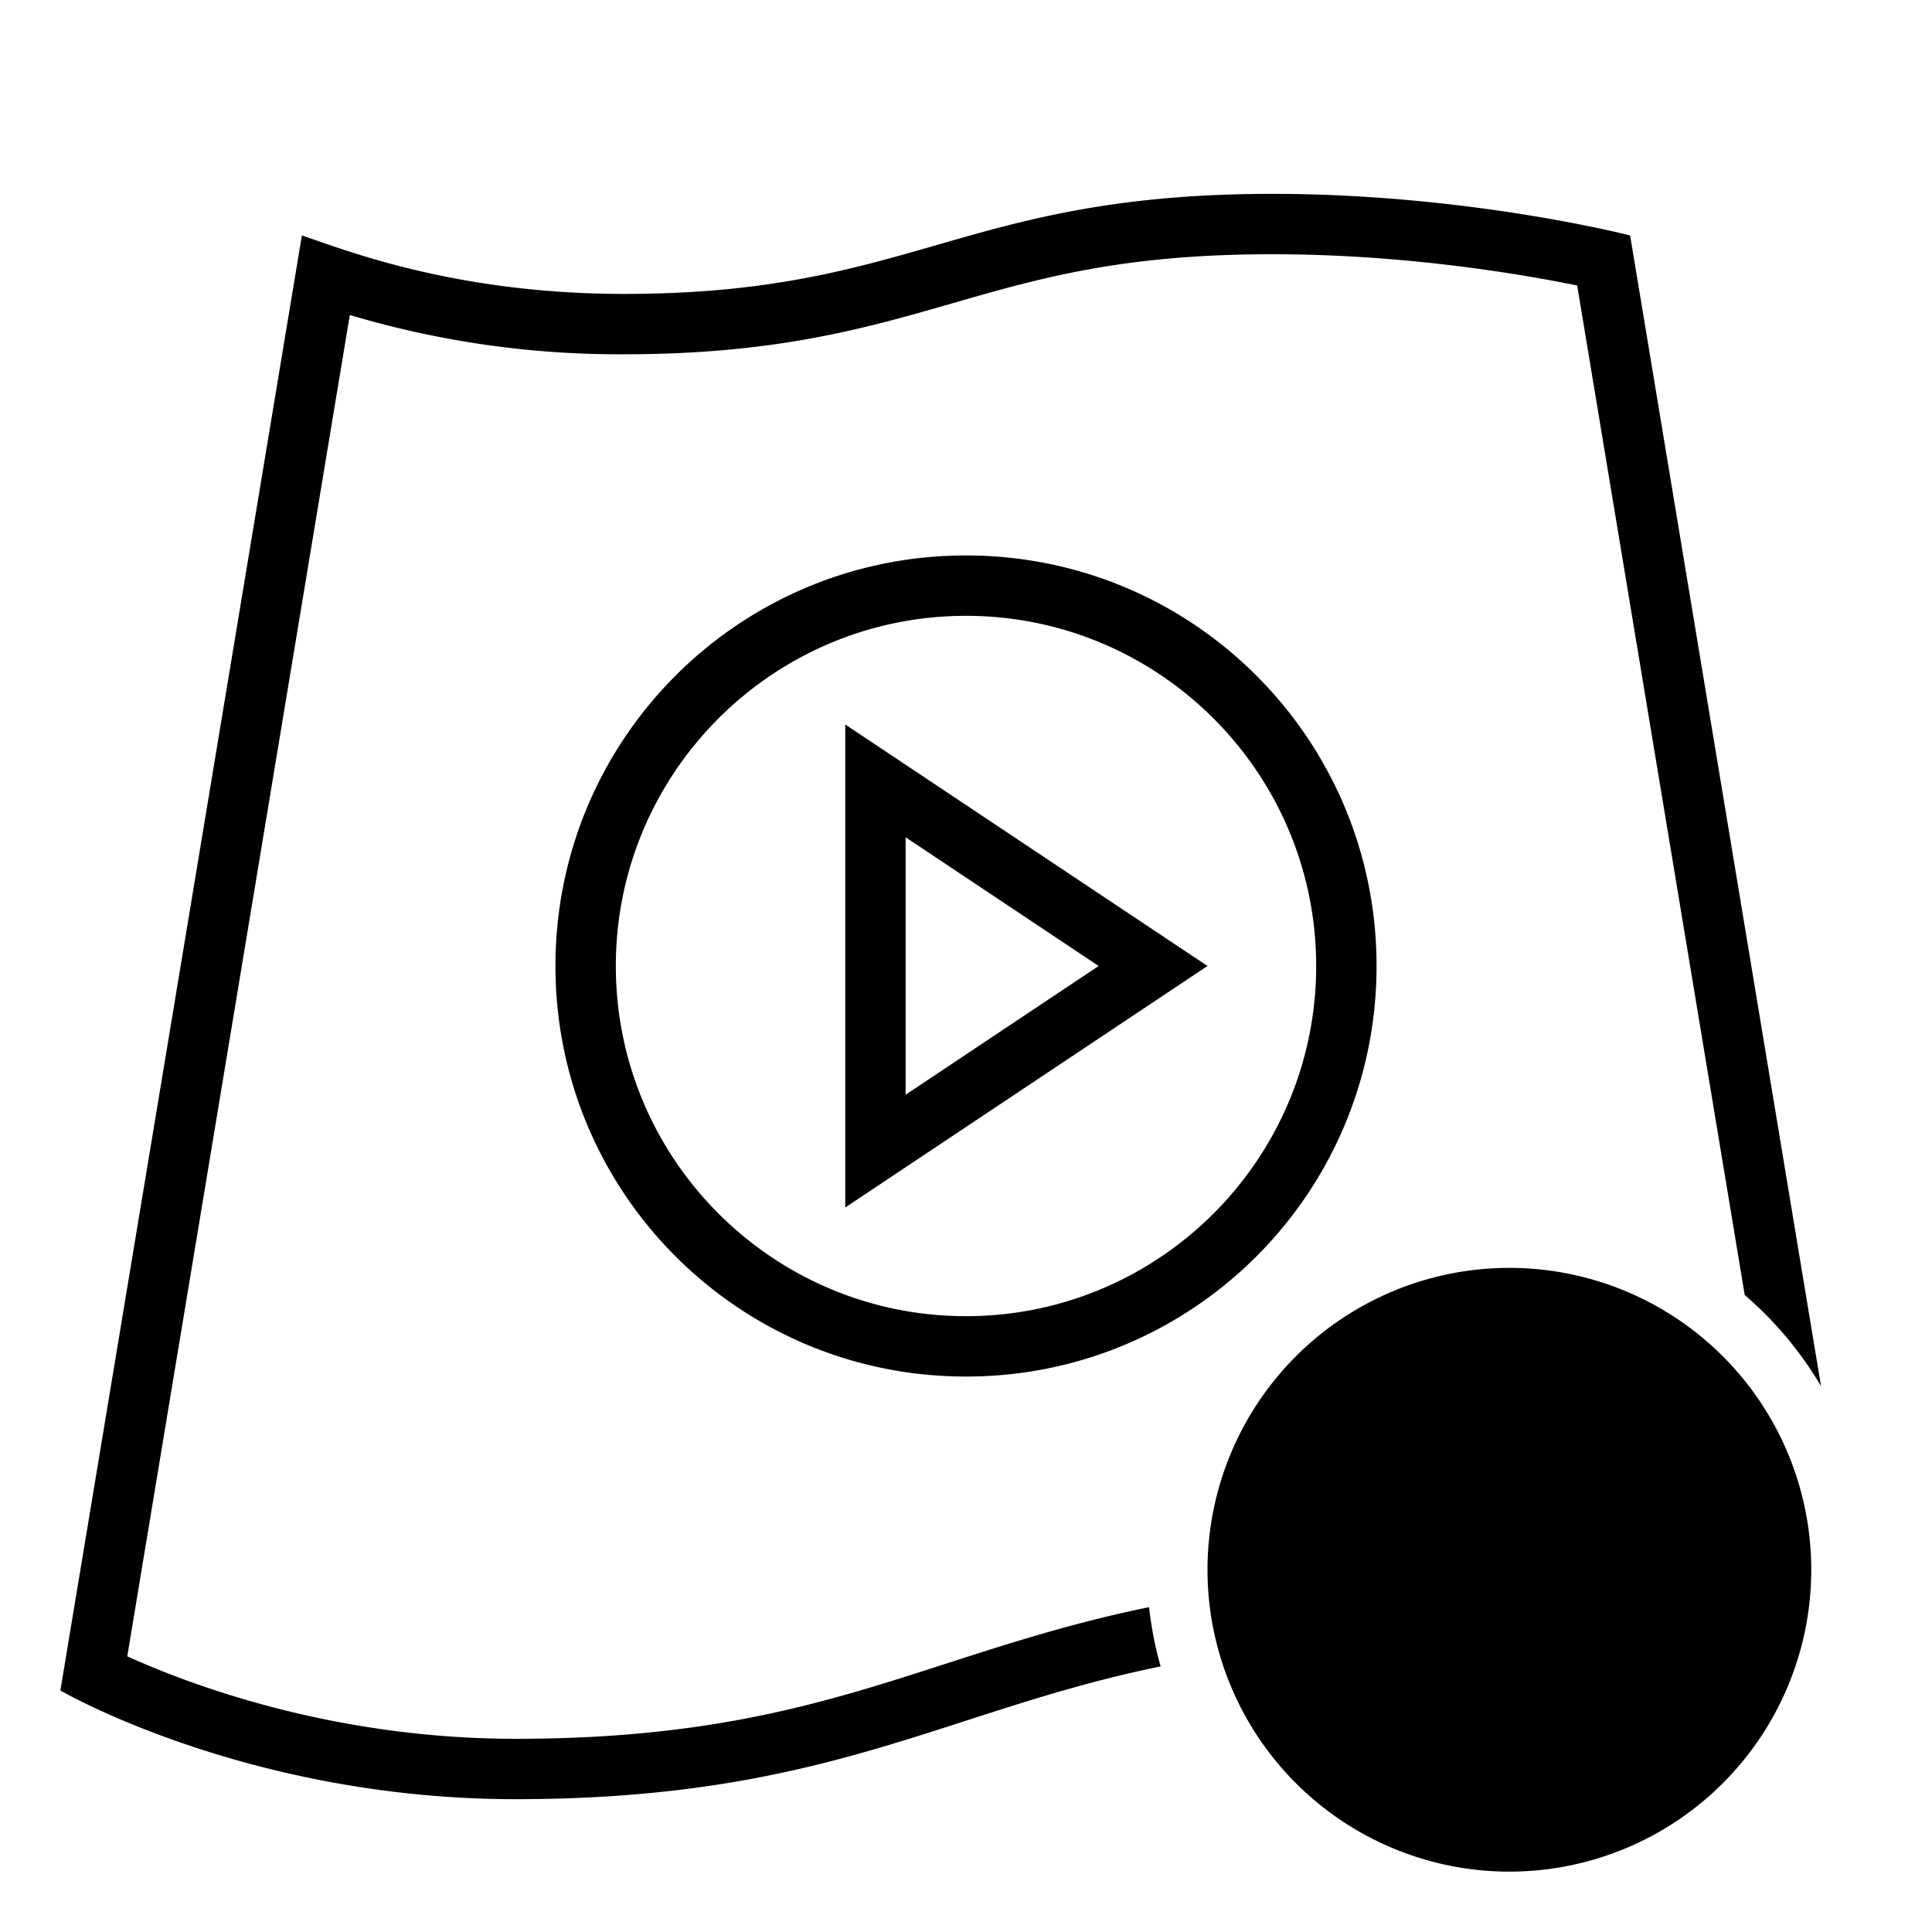 <svg xmlns="http://www.w3.org/2000/svg" viewBox="0 0 32 32"><path fill="none" d="M0 0h32v32H0z"/><path d="M22.8 16c0 3.76-3.04 6.8-6.8 6.8S9.2 19.76 9.2 16s3.04-6.8 6.8-6.8 6.8 3.04 6.8 6.8m-1 0c0-3.2-2.6-5.8-5.8-5.8s-5.8 2.6-5.8 5.8 2.6 5.8 5.8 5.8 5.8-2.6 5.8-5.8M14 12v8l6-4zm1 1.868L18.197 16 15 18.132zm4.032 12.752c-1.25.255-2.304.594-3.34.928-1.992.644-3.874 1.252-7.154 1.252-3.003 0-5.37-.886-6.43-1.366L5.794 5.217a15.6 15.6 0 0 0 4.544.651c2.505 0 4-.43 5.445-.847 1.448-.417 2.816-.81 5.29-.81 2.188 0 4.104.325 5.05.518l2.775 16.72c.5.43.927.94 1.264 1.51L27 3.9s-2.667-.689-5.926-.689c-5.144 0-5.927 1.657-10.735 1.657C7.52 4.868 5.7 4.133 5 3.9L1 28s3.093 1.8 7.538 1.8c5.17 0 7.116-1.47 10.686-2.199a6 6 0 0 1-.192-.981M25 21a5 5 0 1 0 0 10 5 5 0 0 0 0-10"/></svg>